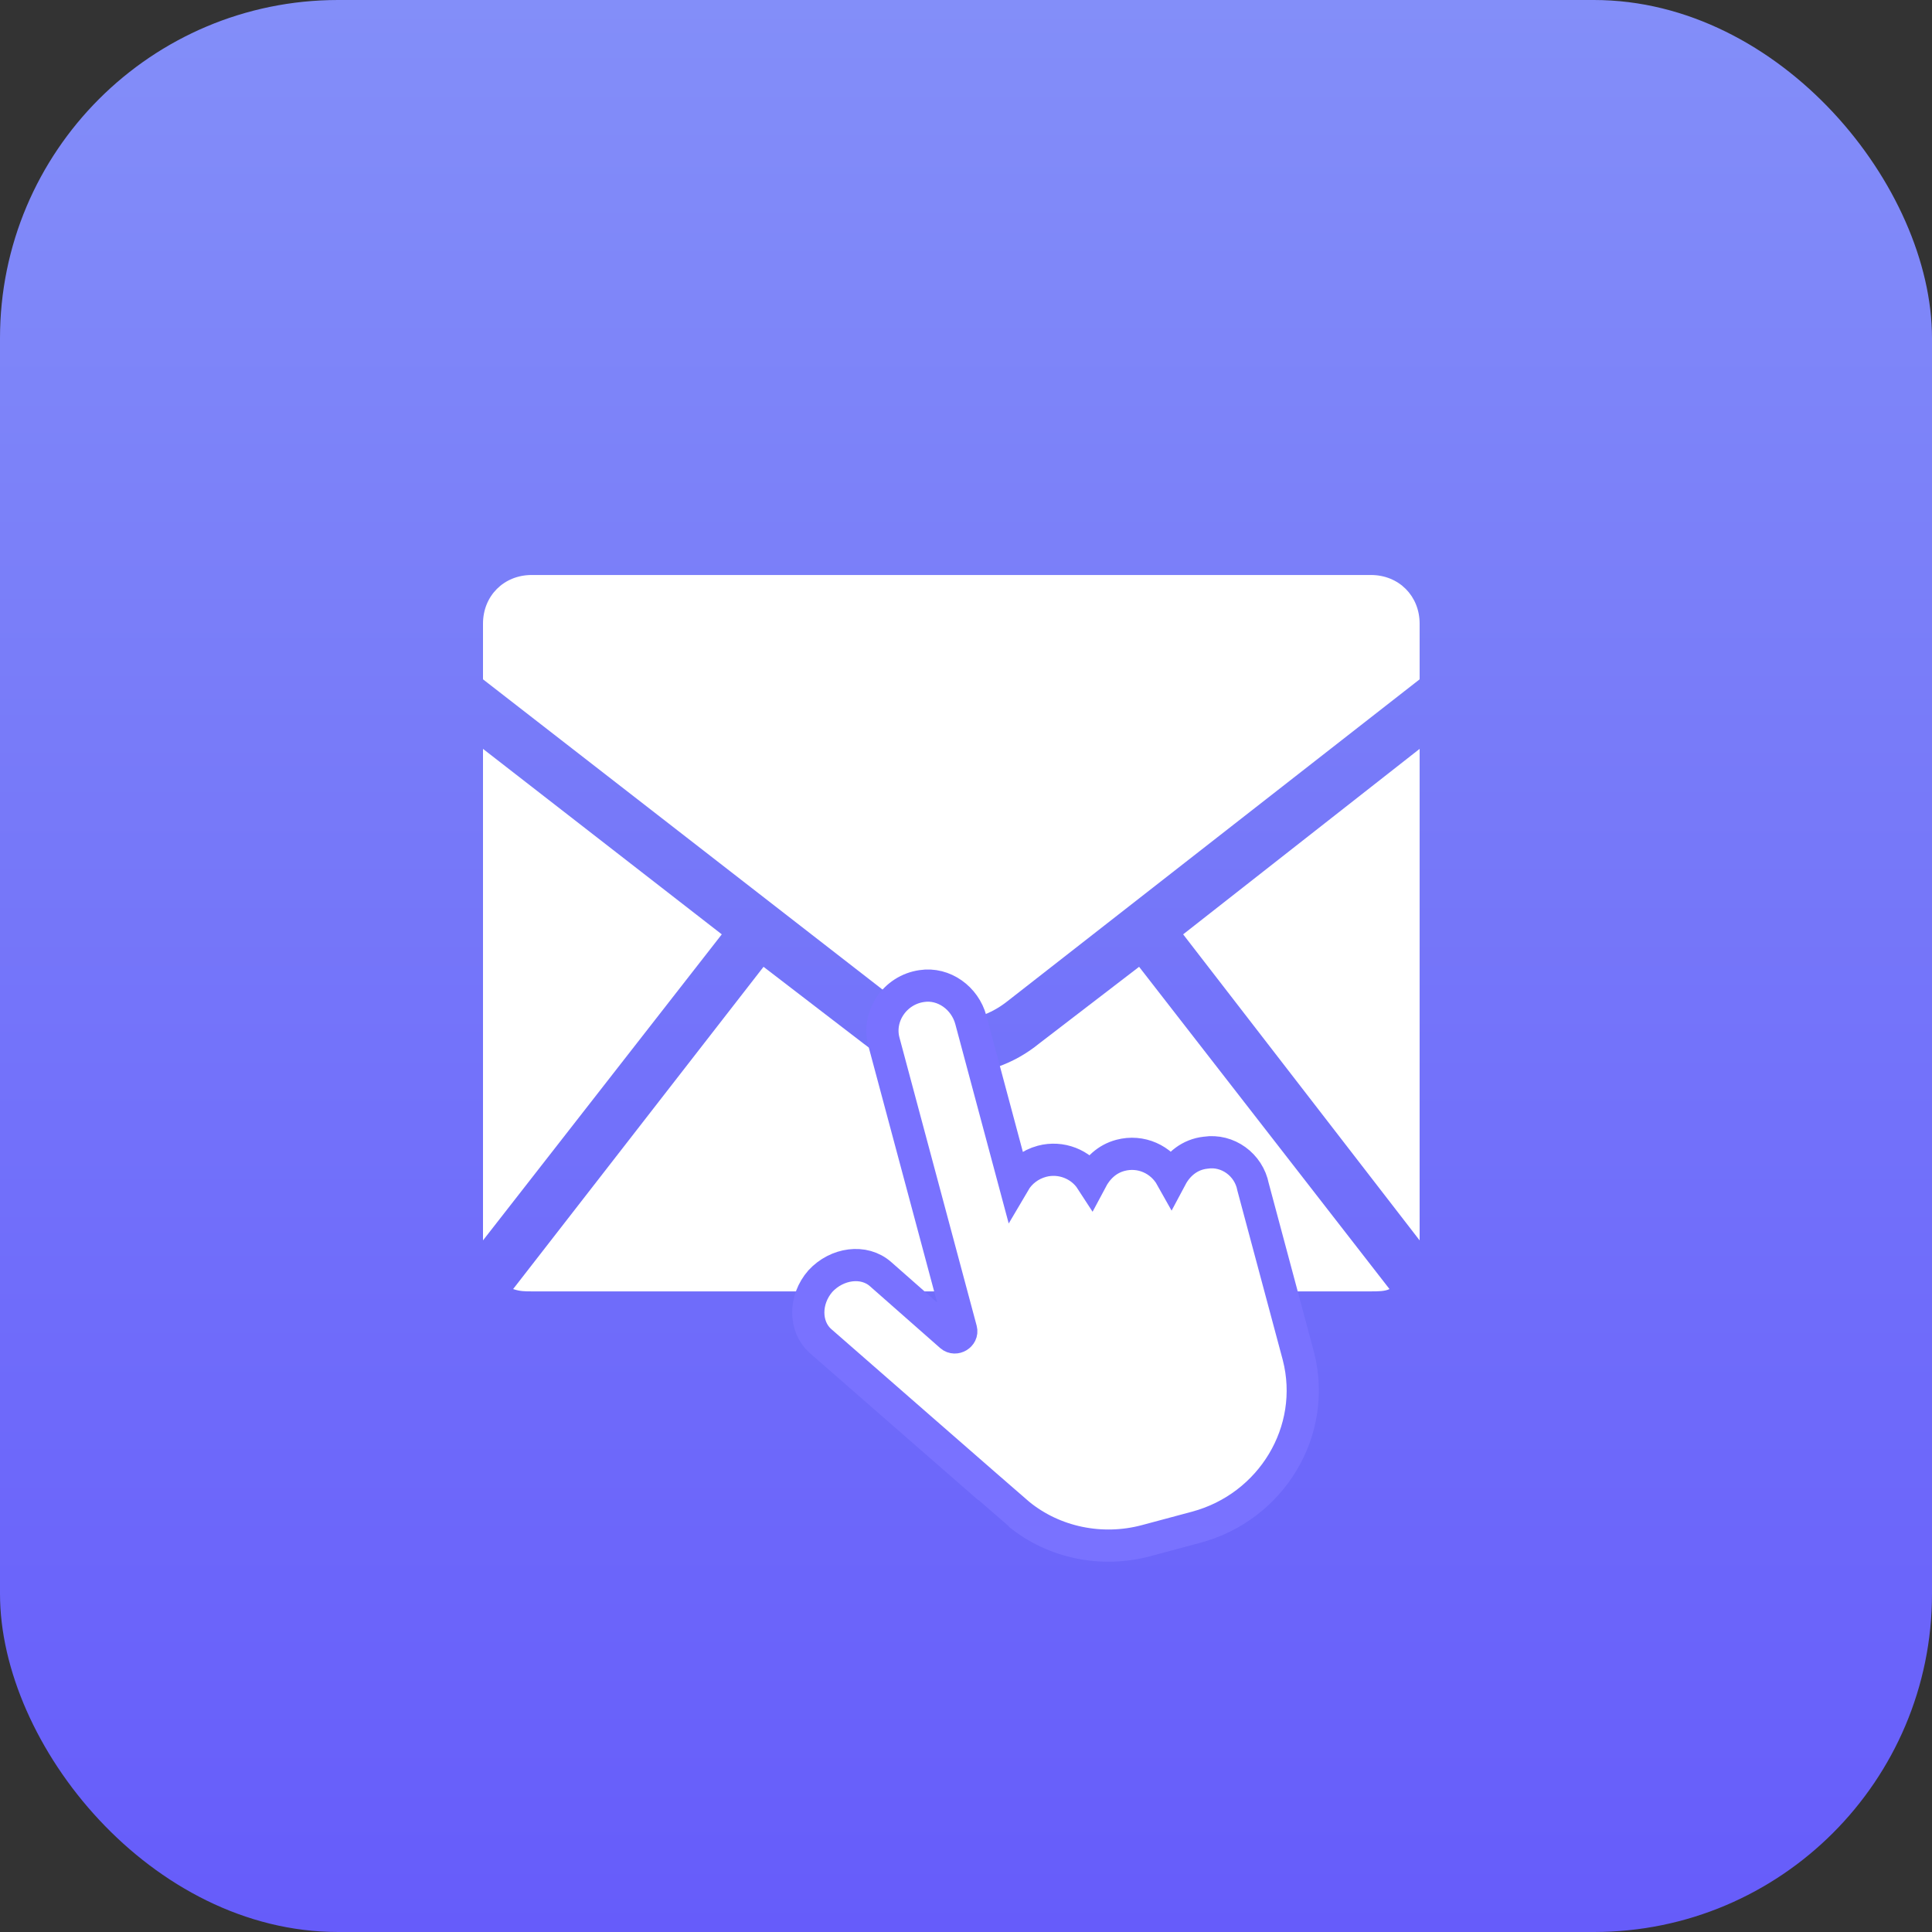 <svg width="84" height="84" viewBox="0 0 84 84" fill="none" xmlns="http://www.w3.org/2000/svg">
    <rect x="0" y="0" width="84" height="84" fill="#333333" stroke="none"/>
    <rect width="84" height="84" rx="14.7" fill="url(#paint0_linear)"/>
    <path fill-rule="evenodd" clip-rule="evenodd"
          d="M39.043 43.547L21 29.536V27.117C21 25.907 21.907 25 23.116 25H59.606C60.816 25 61.723 25.907 61.723 27.117V29.536L43.781 43.547C42.369 44.656 40.454 44.656 39.043 43.547ZM51.441 40.624L61.723 32.56V53.93L51.441 40.624ZM21 53.93L31.382 40.624L21 32.56V53.93ZM49.526 42.035L60.413 56.046C60.211 56.147 59.908 56.147 59.606 56.147H23.116C22.814 56.147 22.613 56.147 22.31 56.046L33.197 42.035L37.531 45.362C39.849 47.176 42.974 47.176 45.192 45.362L49.526 42.035Z"
          fill="white"/>
    <path d="M52.417 50.117C51.733 50.191 51.219 50.621 50.924 51.175C50.498 50.413 49.608 49.994 48.71 50.234C48.123 50.392 47.713 50.794 47.443 51.304C47 50.62 46.129 50.269 45.301 50.491C44.783 50.63 44.354 50.964 44.1 51.397L42.211 44.345C41.955 43.391 41.036 42.725 40.077 42.872C38.901 43.041 38.137 44.195 38.429 45.285L41.788 57.822C41.852 58.06 41.534 58.255 41.341 58.087L38.289 55.4C37.562 54.755 36.386 54.924 35.669 55.7C34.961 56.511 34.977 57.675 35.661 58.295C35.661 58.295 44.262 65.812 44.306 65.837C45.821 67.073 47.898 67.503 49.831 66.985L52.006 66.402C55.286 65.523 57.286 62.212 56.453 58.967C56.444 58.933 56.435 58.899 56.417 58.831L54.482 51.609C54.295 50.637 53.376 49.97 52.417 50.117Z"
          fill="white" stroke="#7972FF" stroke-width="1.4"/>
    <defs>
        <linearGradient id="paint0_linear" x1="0" y1="0" x2="0" y2="84" gradientUnits="userSpaceOnUse">
            <stop stop-color="#838EF9"/>
            <stop offset="1" stop-color="#665CFA"/>
        </linearGradient>
    </defs>
</svg>
